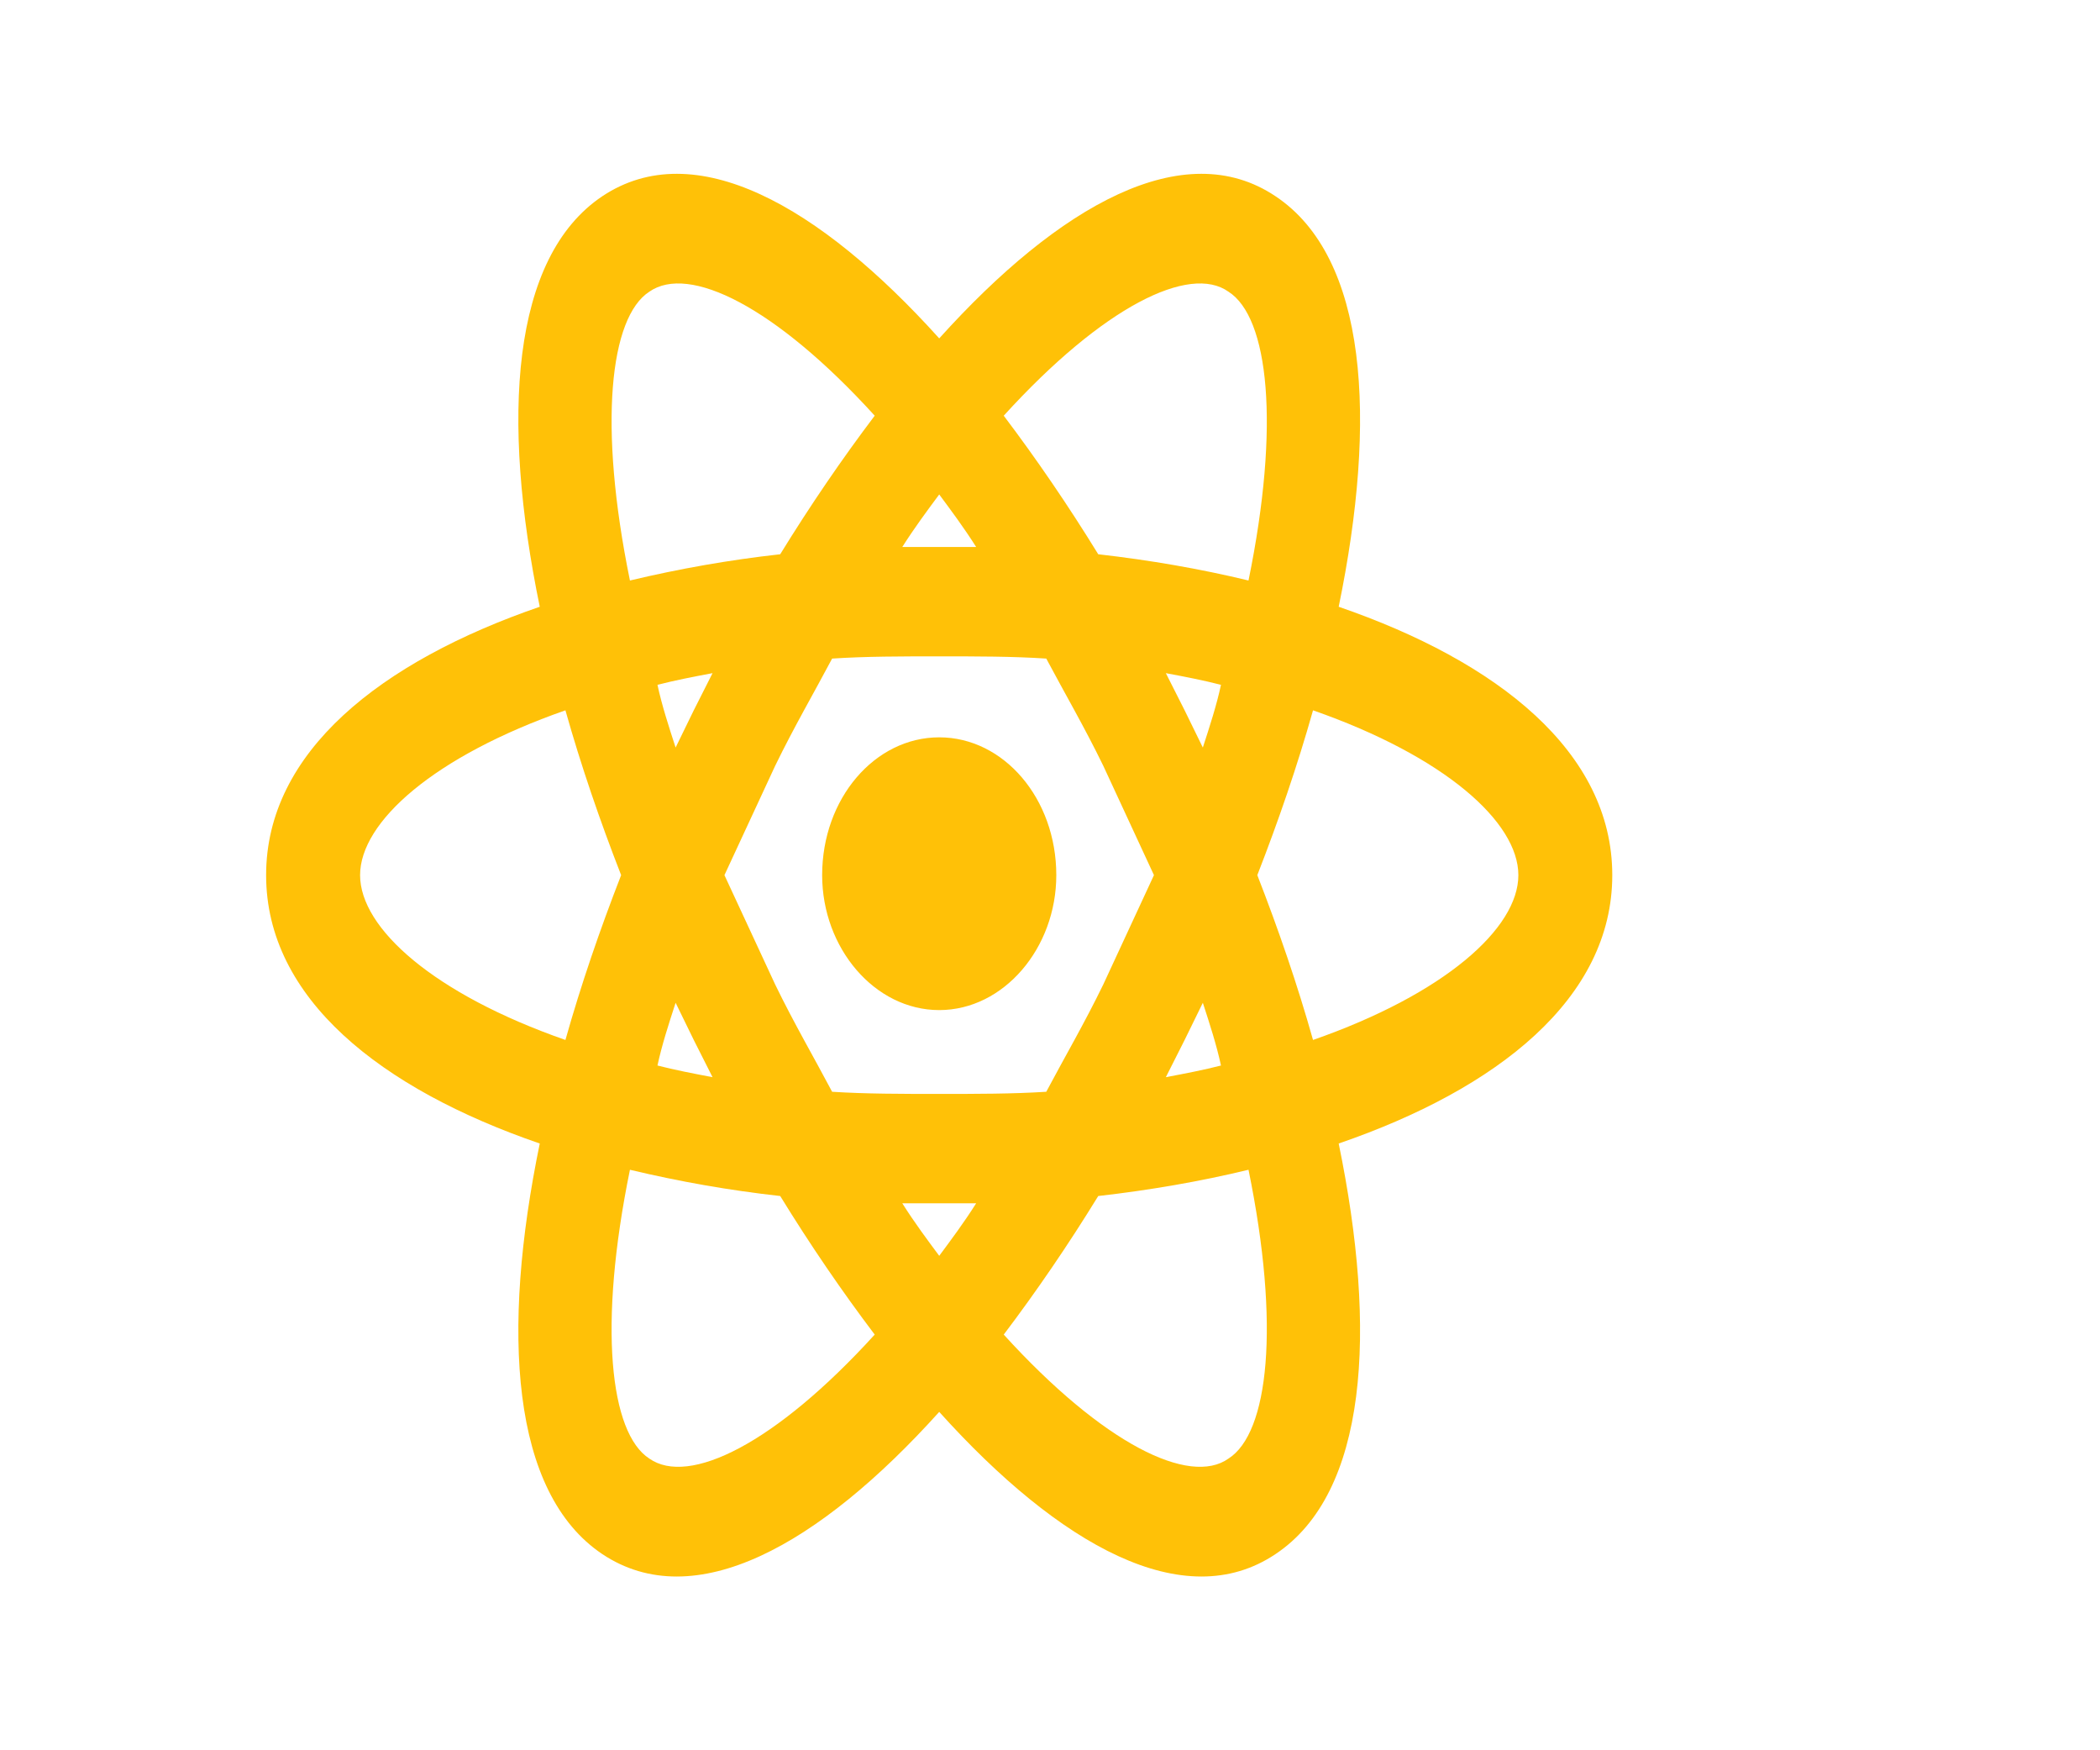 <svg width="30" height="25" viewBox="0 0 30 30" fill="none" xmlns="http://www.w3.org/2000/svg">
<path d="M13.101 12.638C14.207 12.638 15.108 13.688 15.108 15C15.108 16.25 14.207 17.313 13.101 17.313C11.995 17.313 11.094 16.25 11.094 15C11.094 13.688 11.995 12.638 13.101 12.638ZM8.131 25C8.808 25.475 10.289 24.75 11.995 22.875C11.437 22.138 10.89 21.338 10.375 20.5C9.51 20.404 8.65 20.253 7.799 20.05C7.251 22.725 7.455 24.563 8.131 25ZM8.893 17.825L8.582 17.188C8.464 17.55 8.346 17.913 8.271 18.263C8.561 18.338 8.883 18.4 9.215 18.463L8.893 17.825ZM15.913 16.875L16.782 15L15.913 13.125C15.591 12.463 15.248 11.875 14.936 11.288C14.357 11.25 13.745 11.25 13.101 11.25C12.457 11.25 11.845 11.25 11.265 11.288C10.954 11.875 10.611 12.463 10.289 13.125L9.419 15L10.289 16.875C10.611 17.538 10.954 18.125 11.265 18.713C11.845 18.75 12.457 18.75 13.101 18.75C13.745 18.75 14.357 18.75 14.936 18.713C15.248 18.125 15.591 17.538 15.913 16.875ZM13.101 8.475C12.897 8.75 12.682 9.038 12.468 9.375H13.734C13.52 9.038 13.305 8.75 13.101 8.475ZM13.101 21.525C13.305 21.25 13.52 20.963 13.734 20.625H12.468C12.682 20.963 12.897 21.25 13.101 21.525ZM18.06 5C17.394 4.525 15.913 5.25 14.207 7.125C14.765 7.863 15.312 8.663 15.827 9.5C16.707 9.6 17.577 9.75 18.403 9.95C18.951 7.275 18.747 5.438 18.06 5ZM17.308 12.175L17.62 12.813C17.738 12.45 17.856 12.088 17.931 11.738C17.641 11.663 17.319 11.6 16.986 11.538L17.308 12.175ZM18.865 3.363C20.443 4.413 20.614 7.175 19.949 10.4C22.675 11.338 24.639 12.888 24.639 15C24.639 17.113 22.675 18.663 19.949 19.6C20.614 22.825 20.443 25.588 18.865 26.638C17.298 27.688 15.162 26.488 13.101 24.2C11.04 26.488 8.904 27.688 7.326 26.638C5.759 25.588 5.588 22.825 6.253 19.6C3.527 18.663 1.562 17.113 1.562 15C1.562 12.888 3.527 11.338 6.253 10.4C5.588 7.175 5.759 4.413 7.326 3.363C8.904 2.313 11.04 3.513 13.101 5.8C15.162 3.513 17.298 2.313 18.865 3.363ZM18.554 15C18.919 15.938 19.241 16.875 19.509 17.825C21.763 17.038 23.029 15.913 23.029 15C23.029 14.088 21.763 12.963 19.509 12.175C19.241 13.125 18.919 14.063 18.554 15ZM7.648 15C7.283 14.063 6.961 13.125 6.693 12.175C4.439 12.963 3.173 14.088 3.173 15C3.173 15.913 4.439 17.038 6.693 17.825C6.961 16.875 7.283 15.938 7.648 15ZM17.308 17.825L16.986 18.463C17.319 18.4 17.641 18.338 17.931 18.263C17.856 17.913 17.738 17.55 17.62 17.188L17.308 17.825ZM14.207 22.875C15.913 24.75 17.394 25.475 18.06 25C18.747 24.563 18.951 22.725 18.403 20.05C17.577 20.25 16.707 20.4 15.827 20.5C15.312 21.338 14.765 22.138 14.207 22.875ZM8.893 12.175L9.215 11.538C8.883 11.6 8.561 11.663 8.271 11.738C8.346 12.088 8.464 12.45 8.582 12.813L8.893 12.175ZM11.995 7.125C10.289 5.25 8.808 4.525 8.131 5C7.455 5.438 7.251 7.275 7.799 9.95C8.65 9.747 9.51 9.596 10.375 9.5C10.89 8.663 11.437 7.863 11.995 7.125Z" fill="#FFC107"/>
</svg>
